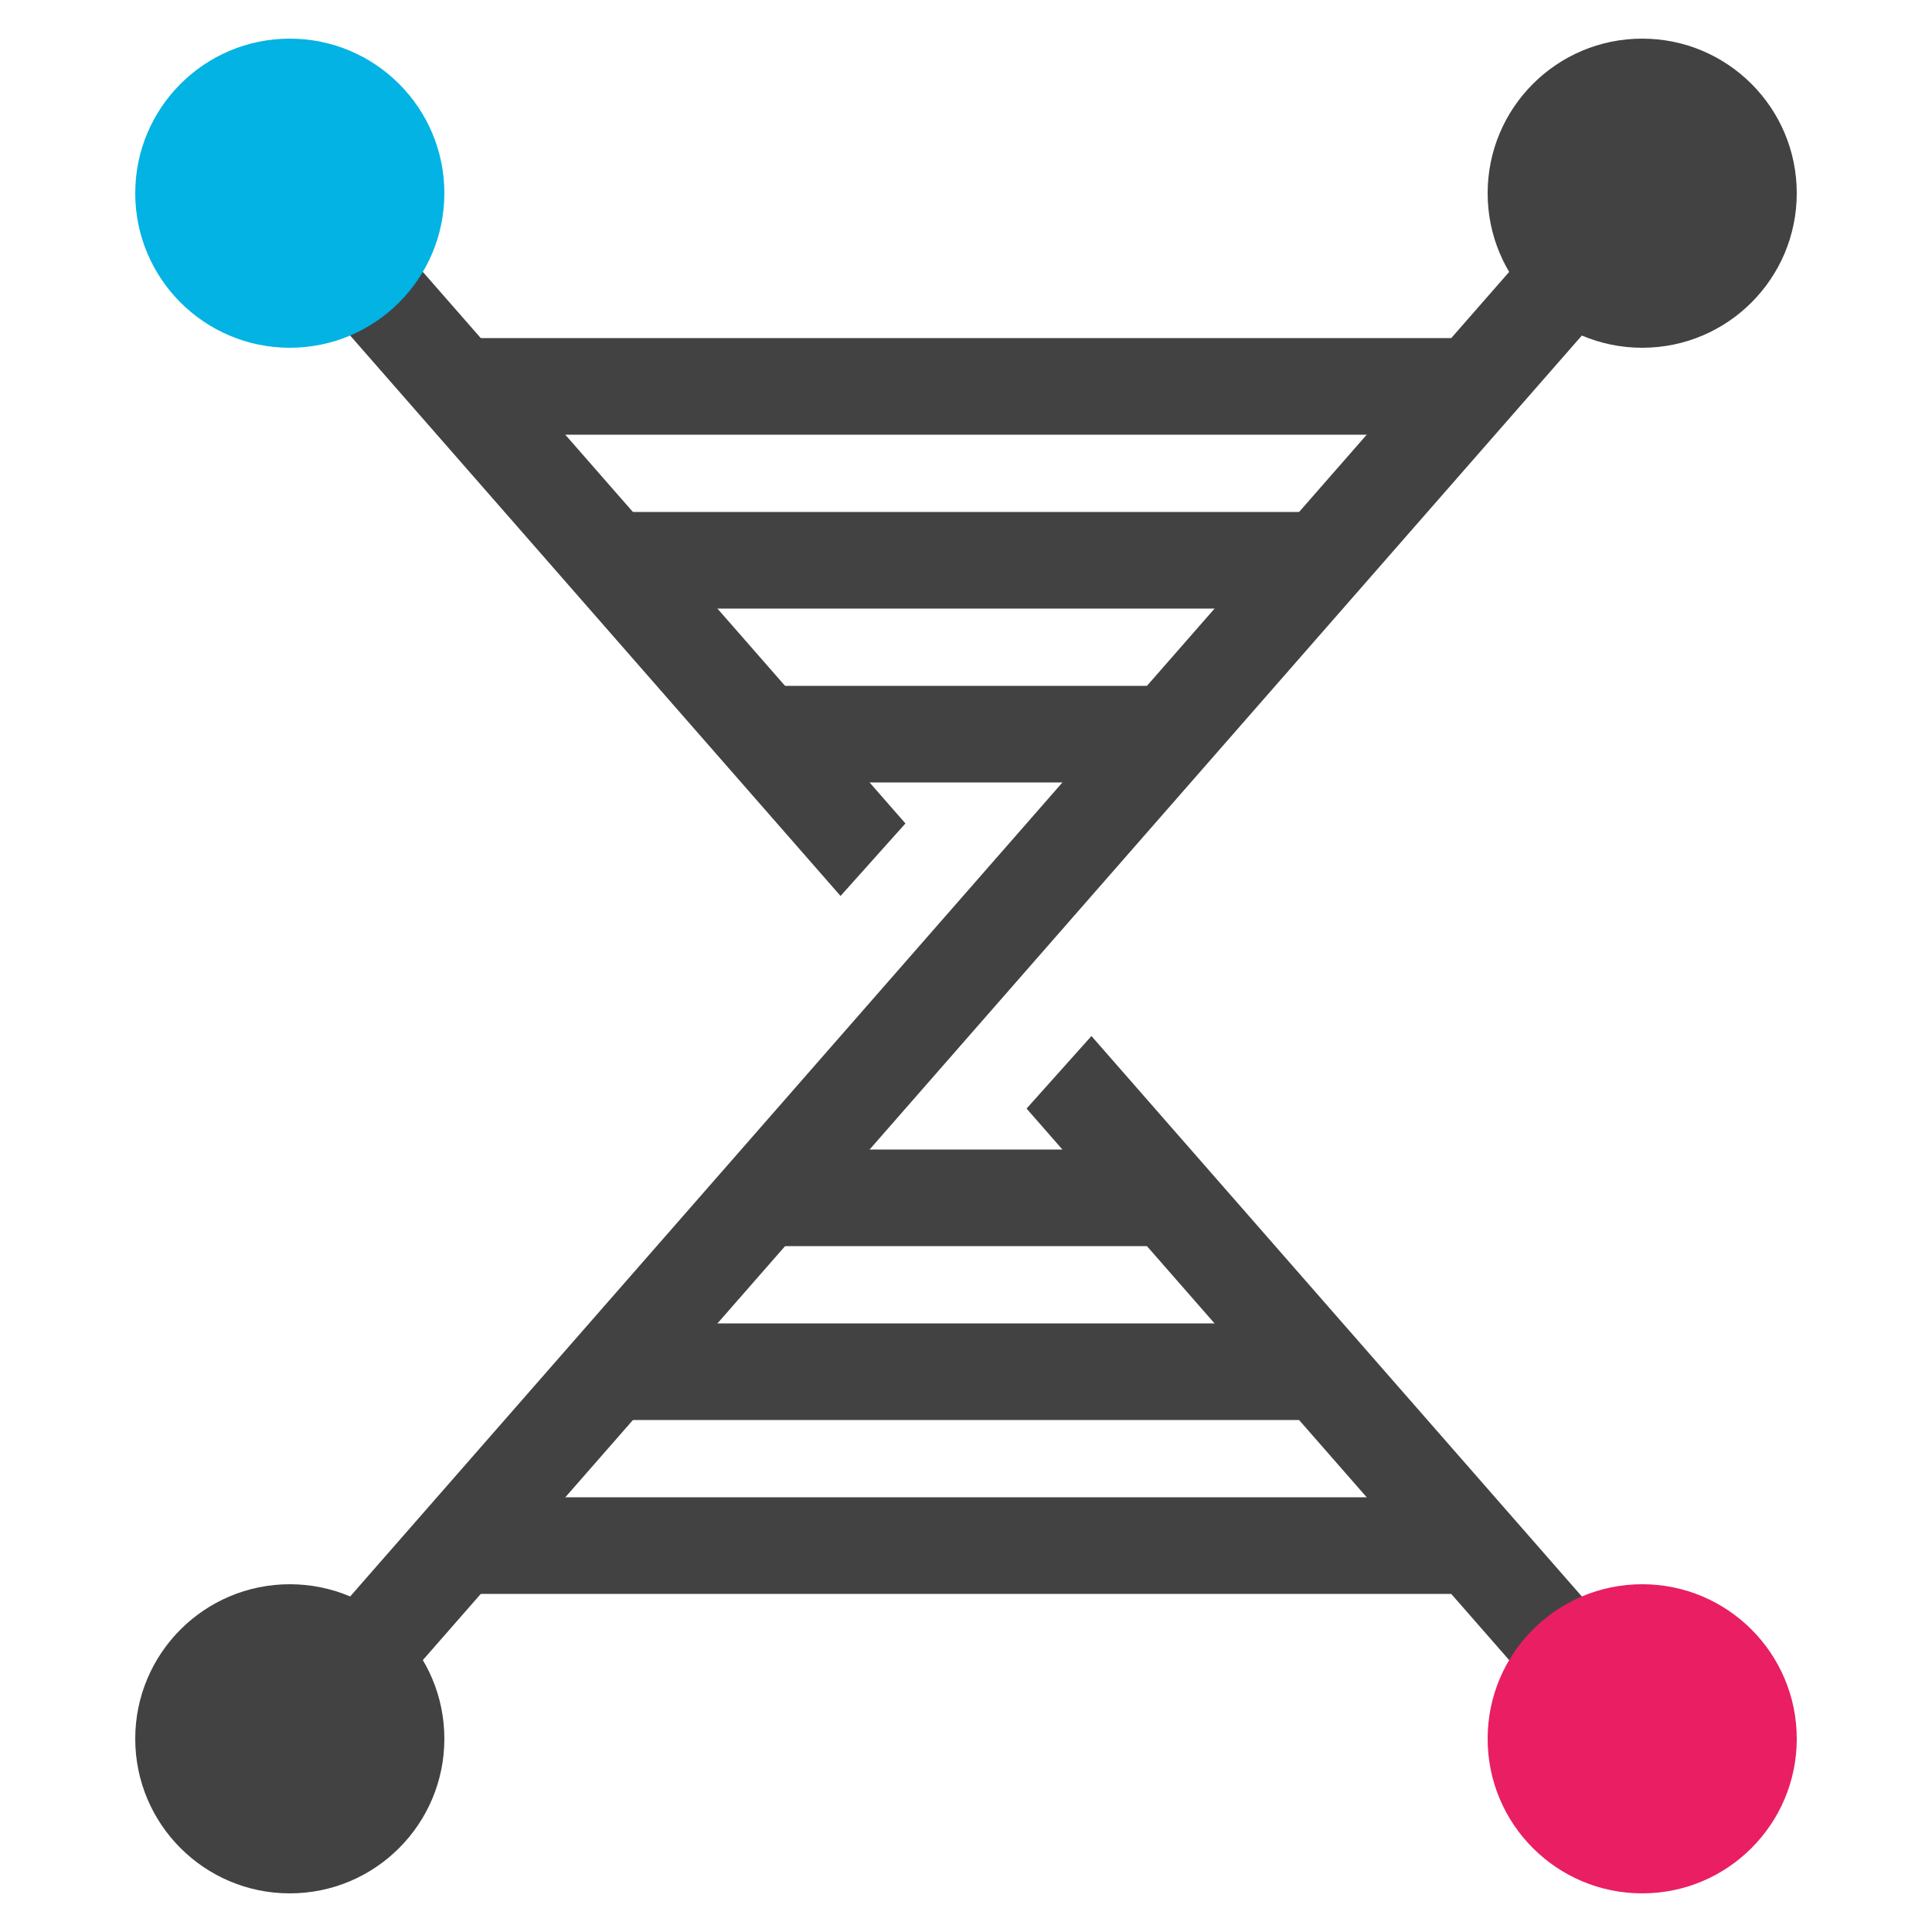 <svg xmlns="http://www.w3.org/2000/svg" viewBox="0 0 100 100">
  <clipPath id="clip">
    <path
      d="
        M 0 0
        L 0 95
        L 85 0
        Z
      "
    ></path>
    <path
      d="
        M 100 100
        L 15 100
        L 100 5
        Z
      "
    ></path>
  </clipPath>
  <path
    stroke="#424242"
    stroke-width="5"
    d="
      M 23 20
      L 77 20
    "
  ></path>
  <path
    stroke="#424242"
    stroke-width="5"
    d="
      M 31 29
      L 69 29
    "
  ></path>
  <path
    stroke="#424242"
    stroke-width="5"
    d="
      M 39 38
      L 61 38
    "
  ></path>
  <path
    stroke="#424242"
    stroke-width="5"
    d="
      M 39 62
      L 61 62
    "
  ></path>
  <path
    stroke="#424242"
    stroke-width="5"
    d="
      M 31 71
      L 69 71
    "
  ></path>
  <path
    stroke="#424242"
    stroke-width="5"
    d="
      M 23 80
      L 77 80
    "
  ></path>
  <path
    stroke="#424242"
    stroke-width="5"
    clip-path="url(#clip)"
    d="
      M 15 10
      L 85 90
    "
  ></path>
  <path
    stroke="#424242"
    stroke-width="5"
    d="
      M 85 10
      L 15 90
    "
  ></path>
  <circle cx="15" cy="10" r="8" fill="#02b3e4"></circle>
  <circle cx="85" cy="10" r="8" fill="#424242"></circle>
  <circle cx="15" cy="90" r="8" fill="#424242"></circle>
  <circle cx="85" cy="90" r="8" fill="#e91e63"></circle>
</svg>
